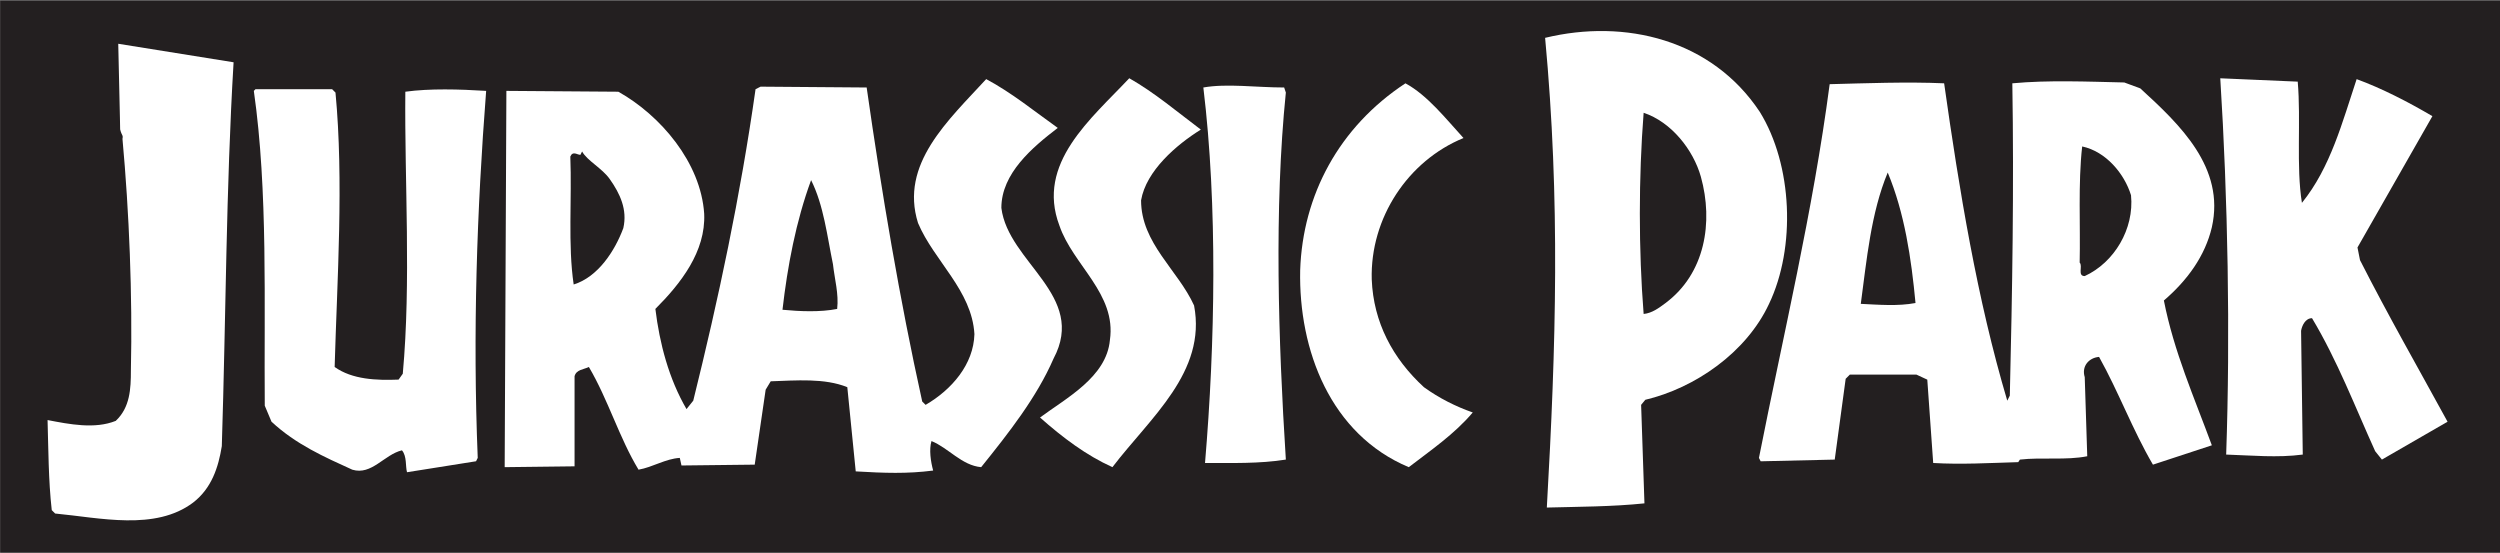<?xml version="1.0" encoding="UTF-8" standalone="no"?>
<!-- Created with Inkscape (http://www.inkscape.org/) -->

<svg
   xmlns:dc="http://purl.org/dc/elements/1.1/"
   xmlns:cc="http://creativecommons.org/ns#"
   xmlns:rdf="http://www.w3.org/1999/02/22-rdf-syntax-ns#"
   xmlns:svg="http://www.w3.org/2000/svg"
   xmlns="http://www.w3.org/2000/svg"
   xmlns:sodipodi="http://sodipodi.sourceforge.net/DTD/sodipodi-0.dtd"
   xmlns:inkscape="http://www.inkscape.org/namespaces/inkscape"
   version="1.1"
   width="286.805"
   height="63.404"
   id="svg7325"
   inkscape:version="0.48.5 r10040"
   sodipodi:docname="Jurassic_Park_outline.svg">
  <rect width="100%" height="100%" fill="#808080" stroke="none"/>
  <sodipodi:namedview
     pagecolor="#ffffff"
     bordercolor="#666666"
     borderopacity="1"
     objecttolerance="10"
     gridtolerance="10"
     guidetolerance="10"
     inkscape:pageopacity="0"
     inkscape:pageshadow="2"
     inkscape:window-width="1680"
     inkscape:window-height="994"
     id="namedview3701"
     showgrid="false"
     fit-margin-top="0"
     fit-margin-left="0"
     fit-margin-right="0"
     fit-margin-bottom="0"
     inkscape:zoom="4.0666667"
     inkscape:cx="168.2582"
     inkscape:cy="70.168438"
     inkscape:window-x="1276"
     inkscape:window-y="-4"
     inkscape:window-maximized="1"
     inkscape:current-layer="g6660" />
  <defs
     id="defs7327">
    <clipPath
       id="clipPath1740">
      <path
         d="M 187.087,184.819 268.144,184.819 268.144,246.048 187.087,246.048 187.087,184.819 z"
         id="path1742"
         inkscape:connector-curvature="0" />
    </clipPath>
    <clipPath
       id="clipPath1752">
      <path
         d="M 178.553,246.494 C 178.553,246.494 172.884,246.494 172.884,240.825 L 172.884,189.801 C 172.884,189.801 172.884,184.132 178.553,184.132 L 277.765,184.132 C 277.765,184.132 283.434,184.132 283.434,189.801 L 283.434,240.825 C 283.434,240.825 283.434,246.494 277.765,246.494"
         id="path1754"
         inkscape:connector-curvature="0" />
    </clipPath>
    <clipPath
       id="clipPath1772">
      <path
         d="M 178.553,246.494 C 178.553,246.494 172.884,246.494 172.884,240.825 L 172.884,189.801 C 172.884,189.801 172.884,184.132 178.553,184.132 L 277.765,184.132 C 277.765,184.132 283.434,184.132 283.434,189.801 L 283.434,240.825 C 283.434,240.825 283.434,246.494 277.765,246.494"
         id="path1774"
         inkscape:connector-curvature="0" />
    </clipPath>
    <clipPath
       id="clipPath1824">
      <path
         d="M 178.553,246.494 C 178.553,246.494 172.884,246.494 172.884,240.825 L 172.884,189.801 C 172.884,189.801 172.884,184.132 178.553,184.132 L 277.765,184.132 C 277.765,184.132 283.434,184.132 283.434,189.801 L 283.434,240.825 C 283.434,240.825 283.434,246.494 277.765,246.494"
         id="path1826"
         inkscape:connector-curvature="0" />
    </clipPath>
    <clipPath
       id="clipPath1880">
      <path
         d="M 178.553,246.494 C 178.553,246.494 172.884,246.494 172.884,240.825 L 172.884,189.801 C 172.884,189.801 172.884,184.132 178.553,184.132 L 277.765,184.132 C 277.765,184.132 283.434,184.132 283.434,189.801 L 283.434,240.825 C 283.434,240.825 283.434,246.494 277.765,246.494"
         id="path1882"
         inkscape:connector-curvature="0" />
    </clipPath>
    <clipPath
       id="clipPath1904">
      <path
         d="M 178.553,246.494 C 178.553,246.494 172.884,246.494 172.884,240.825 L 172.884,189.801 C 172.884,189.801 172.884,184.132 178.553,184.132 L 277.765,184.132 C 277.765,184.132 283.434,184.132 283.434,189.801 L 283.434,240.825 C 283.434,240.825 283.434,246.494 277.765,246.494"
         id="path1906"
         inkscape:connector-curvature="0" />
    </clipPath>
    <clipPath
       id="clipPath1984">
      <path
         d="M 178.553,246.494 C 178.553,246.494 172.884,246.494 172.884,240.825 L 172.884,189.801 C 172.884,189.801 172.884,184.132 178.553,184.132 L 277.765,184.132 C 277.765,184.132 283.434,184.132 283.434,189.801 L 283.434,240.825 C 283.434,240.825 283.434,246.494 277.765,246.494"
         id="path1986"
         inkscape:connector-curvature="0" />
    </clipPath>
    <clipPath
       id="clipPath2040">
      <path
         d="M 178.553,246.494 C 178.553,246.494 172.884,246.494 172.884,240.825 L 172.884,189.801 C 172.884,189.801 172.884,184.132 178.553,184.132 L 277.765,184.132 C 277.765,184.132 283.434,184.132 283.434,189.801 L 283.434,240.825 C 283.434,240.825 283.434,246.494 277.765,246.494"
         id="path2042"
         inkscape:connector-curvature="0" />
    </clipPath>
    <clipPath
       id="clipPath2132">
      <path
         d="M 178.553,246.494 C 178.553,246.494 172.884,246.494 172.884,240.825 L 172.884,189.801 C 172.884,189.801 172.884,184.132 178.553,184.132 L 277.765,184.132 C 277.765,184.132 283.434,184.132 283.434,189.801 L 283.434,240.825 C 283.434,240.825 283.434,246.494 277.765,246.494"
         id="path2134"
         inkscape:connector-curvature="0" />
    </clipPath>
    <clipPath
       id="clipPath2148">
      <path
         d="M 187.087,184.819 268.144,184.819 268.144,246.048 187.087,246.048 187.087,184.819 z"
         id="path2150"
         inkscape:connector-curvature="0" />
    </clipPath>
    <clipPath
       id="clipPath2188">
      <path
         d="M 178.553,246.494 C 178.553,246.494 172.884,246.494 172.884,240.825 L 172.884,189.801 C 172.884,189.801 172.884,184.132 178.553,184.132 L 277.765,184.132 C 277.765,184.132 283.434,184.132 283.434,189.801 L 283.434,240.825 C 283.434,240.825 283.434,246.494 277.765,246.494"
         id="path2190"
         inkscape:connector-curvature="0" />
    </clipPath>
    <clipPath
       id="clipPath2200">
      <path
         d="M 187.087,184.819 268.144,184.819 268.144,246.048 187.087,246.048 187.087,184.819 z"
         id="path2202"
         inkscape:connector-curvature="0" />
    </clipPath>
    <clipPath
       id="clipPath2216">
      <path
         d="M 178.553,246.494 C 178.553,246.494 172.884,246.494 172.884,240.825 L 172.884,189.801 C 172.884,189.801 172.884,184.132 178.553,184.132 L 277.765,184.132 C 277.765,184.132 283.434,184.132 283.434,189.801 L 283.434,240.825 C 283.434,240.825 283.434,246.494 277.765,246.494"
         id="path2218"
         inkscape:connector-curvature="0" />
    </clipPath>
    <clipPath
       id="clipPath2228">
      <path
         d="M 187.087,184.819 268.144,184.819 268.144,246.048 187.087,246.048 187.087,184.819 z"
         id="path2230"
         inkscape:connector-curvature="0" />
    </clipPath>
    <clipPath
       id="clipPath2240">
      <path
         d="M 178.553,246.494 C 178.553,246.494 172.884,246.494 172.884,240.825 L 172.884,189.801 C 172.884,189.801 172.884,184.132 178.553,184.132 L 277.765,184.132 C 277.765,184.132 283.434,184.132 283.434,189.801 L 283.434,240.825 C 283.434,240.825 283.434,246.494 277.765,246.494"
         id="path2242"
         inkscape:connector-curvature="0" />
    </clipPath>
    <clipPath
       id="clipPath2260">
      <path
         d="M 178.553,246.494 C 178.553,246.494 172.884,246.494 172.884,240.825 L 172.884,189.801 C 172.884,189.801 172.884,184.132 178.553,184.132 L 277.765,184.132 C 277.765,184.132 283.434,184.132 283.434,189.801 L 283.434,240.825 C 283.434,240.825 283.434,246.494 277.765,246.494"
         id="path2262"
         inkscape:connector-curvature="0" />
    </clipPath>
    <clipPath
       id="clipPath2272">
      <path
         d="M 187.087,184.819 268.144,184.819 268.144,246.048 187.087,246.048 187.087,184.819 z"
         id="path2274"
         inkscape:connector-curvature="0" />
    </clipPath>
    <clipPath
       id="clipPath2288">
      <path
         d="M 178.553,246.494 C 178.553,246.494 172.884,246.494 172.884,240.825 L 172.884,189.801 C 172.884,189.801 172.884,184.132 178.553,184.132 L 277.765,184.132 C 277.765,184.132 283.434,184.132 283.434,189.801 L 283.434,240.825 C 283.434,240.825 283.434,246.494 277.765,246.494"
         id="path2290"
         inkscape:connector-curvature="0" />
    </clipPath>
    <clipPath
       id="clipPath2316">
      <path
         d="M 178.553,246.494 C 178.553,246.494 172.884,246.494 172.884,240.825 L 172.884,189.801 C 172.884,189.801 172.884,184.132 178.553,184.132 L 277.765,184.132 C 277.765,184.132 283.434,184.132 283.434,189.801 L 283.434,240.825 C 283.434,240.825 283.434,246.494 277.765,246.494"
         id="path2318"
         inkscape:connector-curvature="0" />
    </clipPath>
    <clipPath
       id="clipPath2328">
      <path
         d="M 187.087,184.819 268.144,184.819 268.144,246.048 187.087,246.048 187.087,184.819 z"
         id="path2330"
         inkscape:connector-curvature="0" />
    </clipPath>
    <clipPath
       id="clipPath2344">
      <path
         d="M 178.553,246.494 C 178.553,246.494 172.884,246.494 172.884,240.825 L 172.884,189.801 C 172.884,189.801 172.884,184.132 178.553,184.132 L 277.765,184.132 C 277.765,184.132 283.434,184.132 283.434,189.801 L 283.434,240.825 C 283.434,240.825 283.434,246.494 277.765,246.494"
         id="path2346"
         inkscape:connector-curvature="0" />
    </clipPath>
    <clipPath
       id="clipPath2356">
      <path
         d="M 187.087,184.819 268.144,184.819 268.144,246.048 187.087,246.048 187.087,184.819 z"
         id="path2358"
         inkscape:connector-curvature="0" />
    </clipPath>
    <clipPath
       id="clipPath2368">
      <path
         d="M 178.553,246.494 C 178.553,246.494 172.884,246.494 172.884,240.825 L 172.884,189.801 C 172.884,189.801 172.884,184.132 178.553,184.132 L 277.765,184.132 C 277.765,184.132 283.434,184.132 283.434,189.801 L 283.434,240.825 C 283.434,240.825 283.434,246.494 277.765,246.494"
         id="path2370"
         inkscape:connector-curvature="0" />
    </clipPath>
    <clipPath
       id="clipPath2388">
      <path
         d="M 178.553,246.494 C 178.553,246.494 172.884,246.494 172.884,240.825 L 172.884,189.801 C 172.884,189.801 172.884,184.132 178.553,184.132 L 277.765,184.132 C 277.765,184.132 283.434,184.132 283.434,189.801 L 283.434,240.825 C 283.434,240.825 283.434,246.494 277.765,246.494"
         id="path2390"
         inkscape:connector-curvature="0" />
    </clipPath>
    <clipPath
       id="clipPath2400">
      <path
         d="M 187.087,184.819 268.144,184.819 268.144,246.048 187.087,246.048 187.087,184.819 z"
         id="path2402"
         inkscape:connector-curvature="0" />
    </clipPath>
    <clipPath
       id="clipPath2416">
      <path
         d="M 178.553,246.494 C 178.553,246.494 172.884,246.494 172.884,240.825 L 172.884,189.801 C 172.884,189.801 172.884,184.132 178.553,184.132 L 277.765,184.132 C 277.765,184.132 283.434,184.132 283.434,189.801 L 283.434,240.825 C 283.434,240.825 283.434,246.494 277.765,246.494"
         id="path2418"
         inkscape:connector-curvature="0" />
    </clipPath>
  </defs>
  <g
     id="g6660"
     transform="matrix(2.961,0,0,2.961,-707.347,-2374.695)">
    <path
       inkscape:connector-curvature="0"
       style="fill:#231f20;fill-opacity:1;fill-rule:nonzero;stroke:none"
       id="path1764"
       d="M 239.165,823.157 335.488,823.157 335.488,802.284 239.165,802.284 239.165,823.157 z" />
    <path
       inkscape:connector-curvature="0"
       style="fill:none;stroke:#231f20;stroke-width:0.54;stroke-linecap:butt;stroke-linejoin:miter;stroke-miterlimit:4;stroke-opacity:1;stroke-dasharray:none"
       id="path1766"
       d="M 335.488,802.284 239.165,802.284 239.165,823.157 335.488,823.157 335.488,802.284 z" />
    <g
       id="g1964"
       transform="matrix(1.25,0,0,-1.25,307.071,806.327)"
       style="fill:#ffffff">
      <path
         inkscape:connector-curvature="0"
         style="fill:#ffffff;fill-opacity:1;fill-rule:nonzero;stroke:none"
         id="path1966"
         d="M 0,0 C 1.016,-1.644 1.121,-4.201 0.286,-5.949 -0.419,-7.462 -2.011,-8.558 -3.55,-8.923 L -3.679,-9.08 -3.576,-12.133 C -4.567,-12.237 -5.636,-12.237 -6.602,-12.263 -6.315,-7.228 -6.185,-2.74 -6.655,2.296 -4.176,2.896 -1.488,2.244 0,0" />
    </g>
    <g
       id="g1968"
       transform="matrix(1.25,0,0,-1.25,247.938,804.404)"
       style="fill:#ffffff">
      <path
         inkscape:connector-curvature="0"
         style="fill:#ffffff;fill-opacity:1;fill-rule:nonzero;stroke:none"
         id="path1970"
         d="M 0,0 C -0.235,-3.94 -0.235,-7.802 -0.365,-11.898 -0.47,-12.551 -0.679,-13.203 -1.253,-13.646 -2.427,-14.533 -4.149,-14.116 -5.532,-13.986 L -5.636,-13.881 C -5.74,-12.968 -5.74,-11.95 -5.766,-11.089 -5.088,-11.22 -4.305,-11.376 -3.653,-11.115 -3.209,-10.698 -3.183,-10.124 -3.183,-9.55 -3.131,-7.228 -3.236,-4.644 -3.444,-2.374 -3.418,-2.244 -3.464,-2.29 -3.516,-2.081 L -3.523,-1.722 -3.575,0.574" />
    </g>
    <g
       id="g1996"
       transform="matrix(1.25,0,0,-1.25,285.413,807.012)"
       style="fill:#ffffff">
      <path
         inkscape:connector-curvature="0"
         style="fill:#ffffff;fill-opacity:1;fill-rule:nonzero;stroke:none"
         id="path1998"
         d="M 0,0 C -0.757,-0.47 -1.696,-1.279 -1.852,-2.192 -1.852,-3.523 -0.704,-4.357 -0.209,-5.453 0.183,-7.515 -1.565,-8.924 -2.74,-10.463 -3.548,-10.098 -4.279,-9.55 -4.984,-8.924 -4.175,-8.323 -2.922,-7.671 -2.818,-6.523 -2.609,-5.088 -3.966,-4.201 -4.383,-2.975 -5.114,-1.044 -3.392,0.339 -2.218,1.592 -1.435,1.148 -0.73,0.548 0,0" />
    </g>
    <g
       id="g2000"
       transform="matrix(1.25,0,0,-1.25,327.912,805.154)"
       style="fill:#ffffff">
      <path
         inkscape:connector-curvature="0"
         style="fill:#ffffff;fill-opacity:1;fill-rule:nonzero;stroke:none"
         id="path2002"
         d="M 0,0 C 0.104,-1.2 -0.052,-2.635 0.13,-3.757 1.017,-2.661 1.383,-1.253 1.826,0.078 2.609,-0.209 3.418,-0.626 4.174,-1.07 L 1.852,-5.14 1.93,-5.532 C 2.792,-7.228 3.731,-8.871 4.644,-10.541 L 2.609,-11.715 2.4,-11.454 C 1.774,-10.072 1.226,-8.637 0.443,-7.332 0.235,-7.332 0.13,-7.567 0.104,-7.723 L 0.156,-11.559 C -0.627,-11.663 -1.435,-11.585 -2.218,-11.559 -2.088,-7.828 -2.166,-3.627 -2.401,0.104" />
    </g>
    <g
       id="g2004"
       transform="matrix(1.25,0,0,-1.25,279.87,806.947)"
       style="fill:#ffffff">
      <path
         inkscape:connector-curvature="0"
         style="fill:#ffffff;fill-opacity:1;fill-rule:nonzero;stroke:none"
         id="path2006"
         d="M 0,0 C -0.783,-0.6 -1.748,-1.409 -1.748,-2.479 -1.539,-4.175 0.913,-5.192 -0.13,-7.149 -0.652,-8.35 -1.513,-9.445 -2.374,-10.515 -2.975,-10.463 -3.392,-9.915 -3.914,-9.706 -3.992,-9.967 -3.94,-10.333 -3.862,-10.62 -4.67,-10.724 -5.375,-10.698 -6.262,-10.646 L -6.523,-8.036 C -7.227,-7.749 -8.115,-7.828 -8.897,-7.854 L -9.054,-8.114 -9.393,-10.437 -11.663,-10.463 -11.715,-10.228 C -12.159,-10.254 -12.55,-10.515 -12.994,-10.593 -13.594,-9.602 -13.933,-8.428 -14.533,-7.41 -14.69,-7.488 -14.925,-7.488 -14.977,-7.697 L -14.977,-10.489 -17.143,-10.515 -17.09,1.148 -13.62,1.122 C -12.316,0.391 -11.063,-1.07 -10.959,-2.661 -10.907,-3.835 -11.689,-4.827 -12.472,-5.61 -12.342,-6.68 -12.055,-7.775 -11.507,-8.715 L -11.298,-8.454 C -10.515,-5.297 -9.837,-2.113 -9.367,1.2 L -9.211,1.279 -5.923,1.253 C -5.453,-2.035 -4.905,-5.297 -4.201,-8.48 L -4.096,-8.584 C -3.288,-8.114 -2.609,-7.332 -2.583,-6.392 -2.661,-5.036 -3.836,-4.122 -4.331,-2.948 -4.905,-1.122 -3.392,0.235 -2.218,1.513 -1.435,1.096 -0.731,0.522 0,0" />
    </g>
    <g
       id="g2008"
       transform="matrix(1.25,0,0,-1.25,321.812,805.415)"
       style="fill:#ffffff">
      <path
         inkscape:connector-curvature="0"
         style="fill:#ffffff;fill-opacity:1;fill-rule:nonzero;stroke:none"
         id="path2010"
         d="M 0,0 C 1.226,-1.122 2.635,-2.453 2.218,-4.305 2.009,-5.192 1.461,-5.949 0.731,-6.575 1.044,-8.167 1.67,-9.576 2.218,-11.063 L 0.392,-11.663 C -0.235,-10.593 -0.678,-9.393 -1.278,-8.323 -1.591,-8.349 -1.827,-8.61 -1.722,-8.95 L -1.644,-11.402 C -2.296,-11.533 -3.053,-11.428 -3.731,-11.506 L -3.783,-11.585 C -4.671,-11.611 -5.557,-11.663 -6.419,-11.611 L -6.602,-9.028 -6.94,-8.871 -9.002,-8.871 -9.132,-9.002 -9.471,-11.506 -11.767,-11.559 -11.82,-11.454 C -11.063,-7.619 -10.15,-3.835 -9.628,0.13 -8.558,0.157 -7.228,0.209 -6.08,0.157 -5.61,-3.157 -5.061,-6.523 -4.123,-9.68 L -4.044,-9.523 C -3.966,-6.236 -3.914,-3.105 -3.966,0.157 -2.844,0.261 -1.644,0.209 -0.496,0.183" />
    </g>
    <g
       id="g2012"
       transform="matrix(1.25,0,0,-1.25,295.59,807.339)"
       style="fill:#ffffff">
      <path
         inkscape:connector-curvature="0"
         style="fill:#ffffff;fill-opacity:1;fill-rule:nonzero;stroke:none"
         id="path2014"
         d="M 0,0 C -1.722,-0.705 -2.896,-2.479 -2.844,-4.383 -2.791,-5.714 -2.192,-6.836 -1.226,-7.723 -0.757,-8.062 -0.235,-8.324 0.287,-8.506 -0.287,-9.184 -1.018,-9.68 -1.696,-10.202 -4.123,-9.184 -5.114,-6.575 -5.062,-4.096 -4.984,-1.774 -3.862,0.339 -1.8,1.696 -1.122,1.331 -0.548,0.6 0,0" />
    </g>
    <g
       id="g2016"
       transform="matrix(1.25,0,0,-1.25,288.707,805.577)"
       style="fill:#ffffff">
      <path
         inkscape:connector-curvature="0"
         style="fill:#ffffff;fill-opacity:1;fill-rule:nonzero;stroke:none"
         id="path2018"
         d="M 0,0 C -0.365,-3.601 -0.235,-7.671 0,-11.376 -0.809,-11.507 -1.696,-11.481 -2.505,-11.481 -2.192,-7.775 -2.113,-3.522 -2.557,0.157 -1.826,0.287 -0.913,0.157 -0.052,0.157" />
    </g>
    <g
       id="g2020"
       transform="matrix(1.25,0,0,-1.25,251.886,805.577)"
       style="fill:#ffffff">
      <path
         inkscape:connector-curvature="0"
         style="fill:#ffffff;fill-opacity:1;fill-rule:nonzero;stroke:none"
         id="path2022"
         d="M 0,0 C 0.26,-2.74 0.051,-5.792 -0.026,-8.506 0.521,-8.897 1.278,-8.924 1.956,-8.897 L 2.086,-8.715 C 2.347,-5.844 2.138,-2.766 2.165,0.026 2.922,0.13 3.834,0.104 4.67,0.052 4.383,-3.653 4.252,-7.436 4.409,-11.324 L 4.357,-11.428 2.217,-11.768 C 2.165,-11.585 2.217,-11.272 2.06,-11.089 1.512,-11.219 1.122,-11.872 0.521,-11.689 -0.339,-11.298 -1.227,-10.906 -1.983,-10.202 L -2.192,-9.706 C -2.218,-6.575 -2.087,-3.053 -2.531,0.052 L -2.479,0.104 -0.104,0.104" />
    </g>
    <g
       id="g2052"
       transform="matrix(1.25,0,0,-1.25,304.787,808.839)">
      <path
         inkscape:connector-curvature="0"
         style="fill:#231f20;fill-opacity:1;fill-rule:nonzero;stroke:none"
         id="path2054"
         d="M 0,0 C 0.392,-1.409 0.131,-3.001 -1.095,-3.914 -1.304,-4.07 -1.513,-4.227 -1.774,-4.253 -1.931,-2.27 -1.931,-0.026 -1.774,1.983 -0.914,1.696 -0.235,0.835 0,0" />
    </g>
    <g
       id="g2092"
       transform="matrix(1.25,0,0,-1.25,321.453,809.556)">
      <path
         inkscape:connector-curvature="0"
         style="fill:#231f20;fill-opacity:1;fill-rule:nonzero;stroke:none"
         id="path2094"
         d="M 0,0 C 0.104,-1.044 -0.522,-2.087 -1.435,-2.505 -1.67,-2.505 -1.487,-2.192 -1.592,-2.087 -1.565,-0.965 -1.644,0.365 -1.514,1.513 -0.783,1.357 -0.209,0.678 0,0" />
    </g>
    <g
       id="g2096"
       transform="matrix(1.25,0,0,-1.25,262.517,808.936)">
      <path
         inkscape:connector-curvature="0"
         style="fill:#231f20;fill-opacity:1;fill-rule:nonzero;stroke:none"
         id="path2098"
         d="M 0,0 C 0.313,-0.444 0.548,-0.939 0.417,-1.514 0.156,-2.218 -0.365,-3.027 -1.122,-3.262 -1.304,-2.035 -1.174,-0.6 -1.226,0.704 -1.148,0.887 -1.017,0.757 -0.913,0.757 L -0.861,0.861 C -0.704,0.574 -0.235,0.339 0,0" />
    </g>
    <g
       id="g2100"
       transform="matrix(1.25,0,0,-1.25,313.103,813.731)">
      <path
         inkscape:connector-curvature="0"
         style="fill:#231f20;fill-opacity:1;fill-rule:nonzero;stroke:none"
         id="path2102"
         d="M 0,0 C -0.548,-0.104 -1.147,-0.052 -1.696,-0.026 -1.513,1.331 -1.383,2.792 -0.861,4.044 -0.339,2.792 -0.13,1.383 0,0" />
    </g>
    <g
       id="g2104"
       transform="matrix(1.25,0,0,-1.25,271.161,812.231)">
      <path
         inkscape:connector-curvature="0"
         style="fill:#231f20;fill-opacity:1;fill-rule:nonzero;stroke:none"
         id="path2106"
         d="M 0,0 C 0.052,-0.47 0.183,-0.913 0.13,-1.383 -0.391,-1.487 -1.017,-1.461 -1.565,-1.409 -1.409,-0.052 -1.148,1.331 -0.678,2.609 -0.287,1.826 -0.183,0.887 0,0" />
    </g>
  </g>
</svg>

